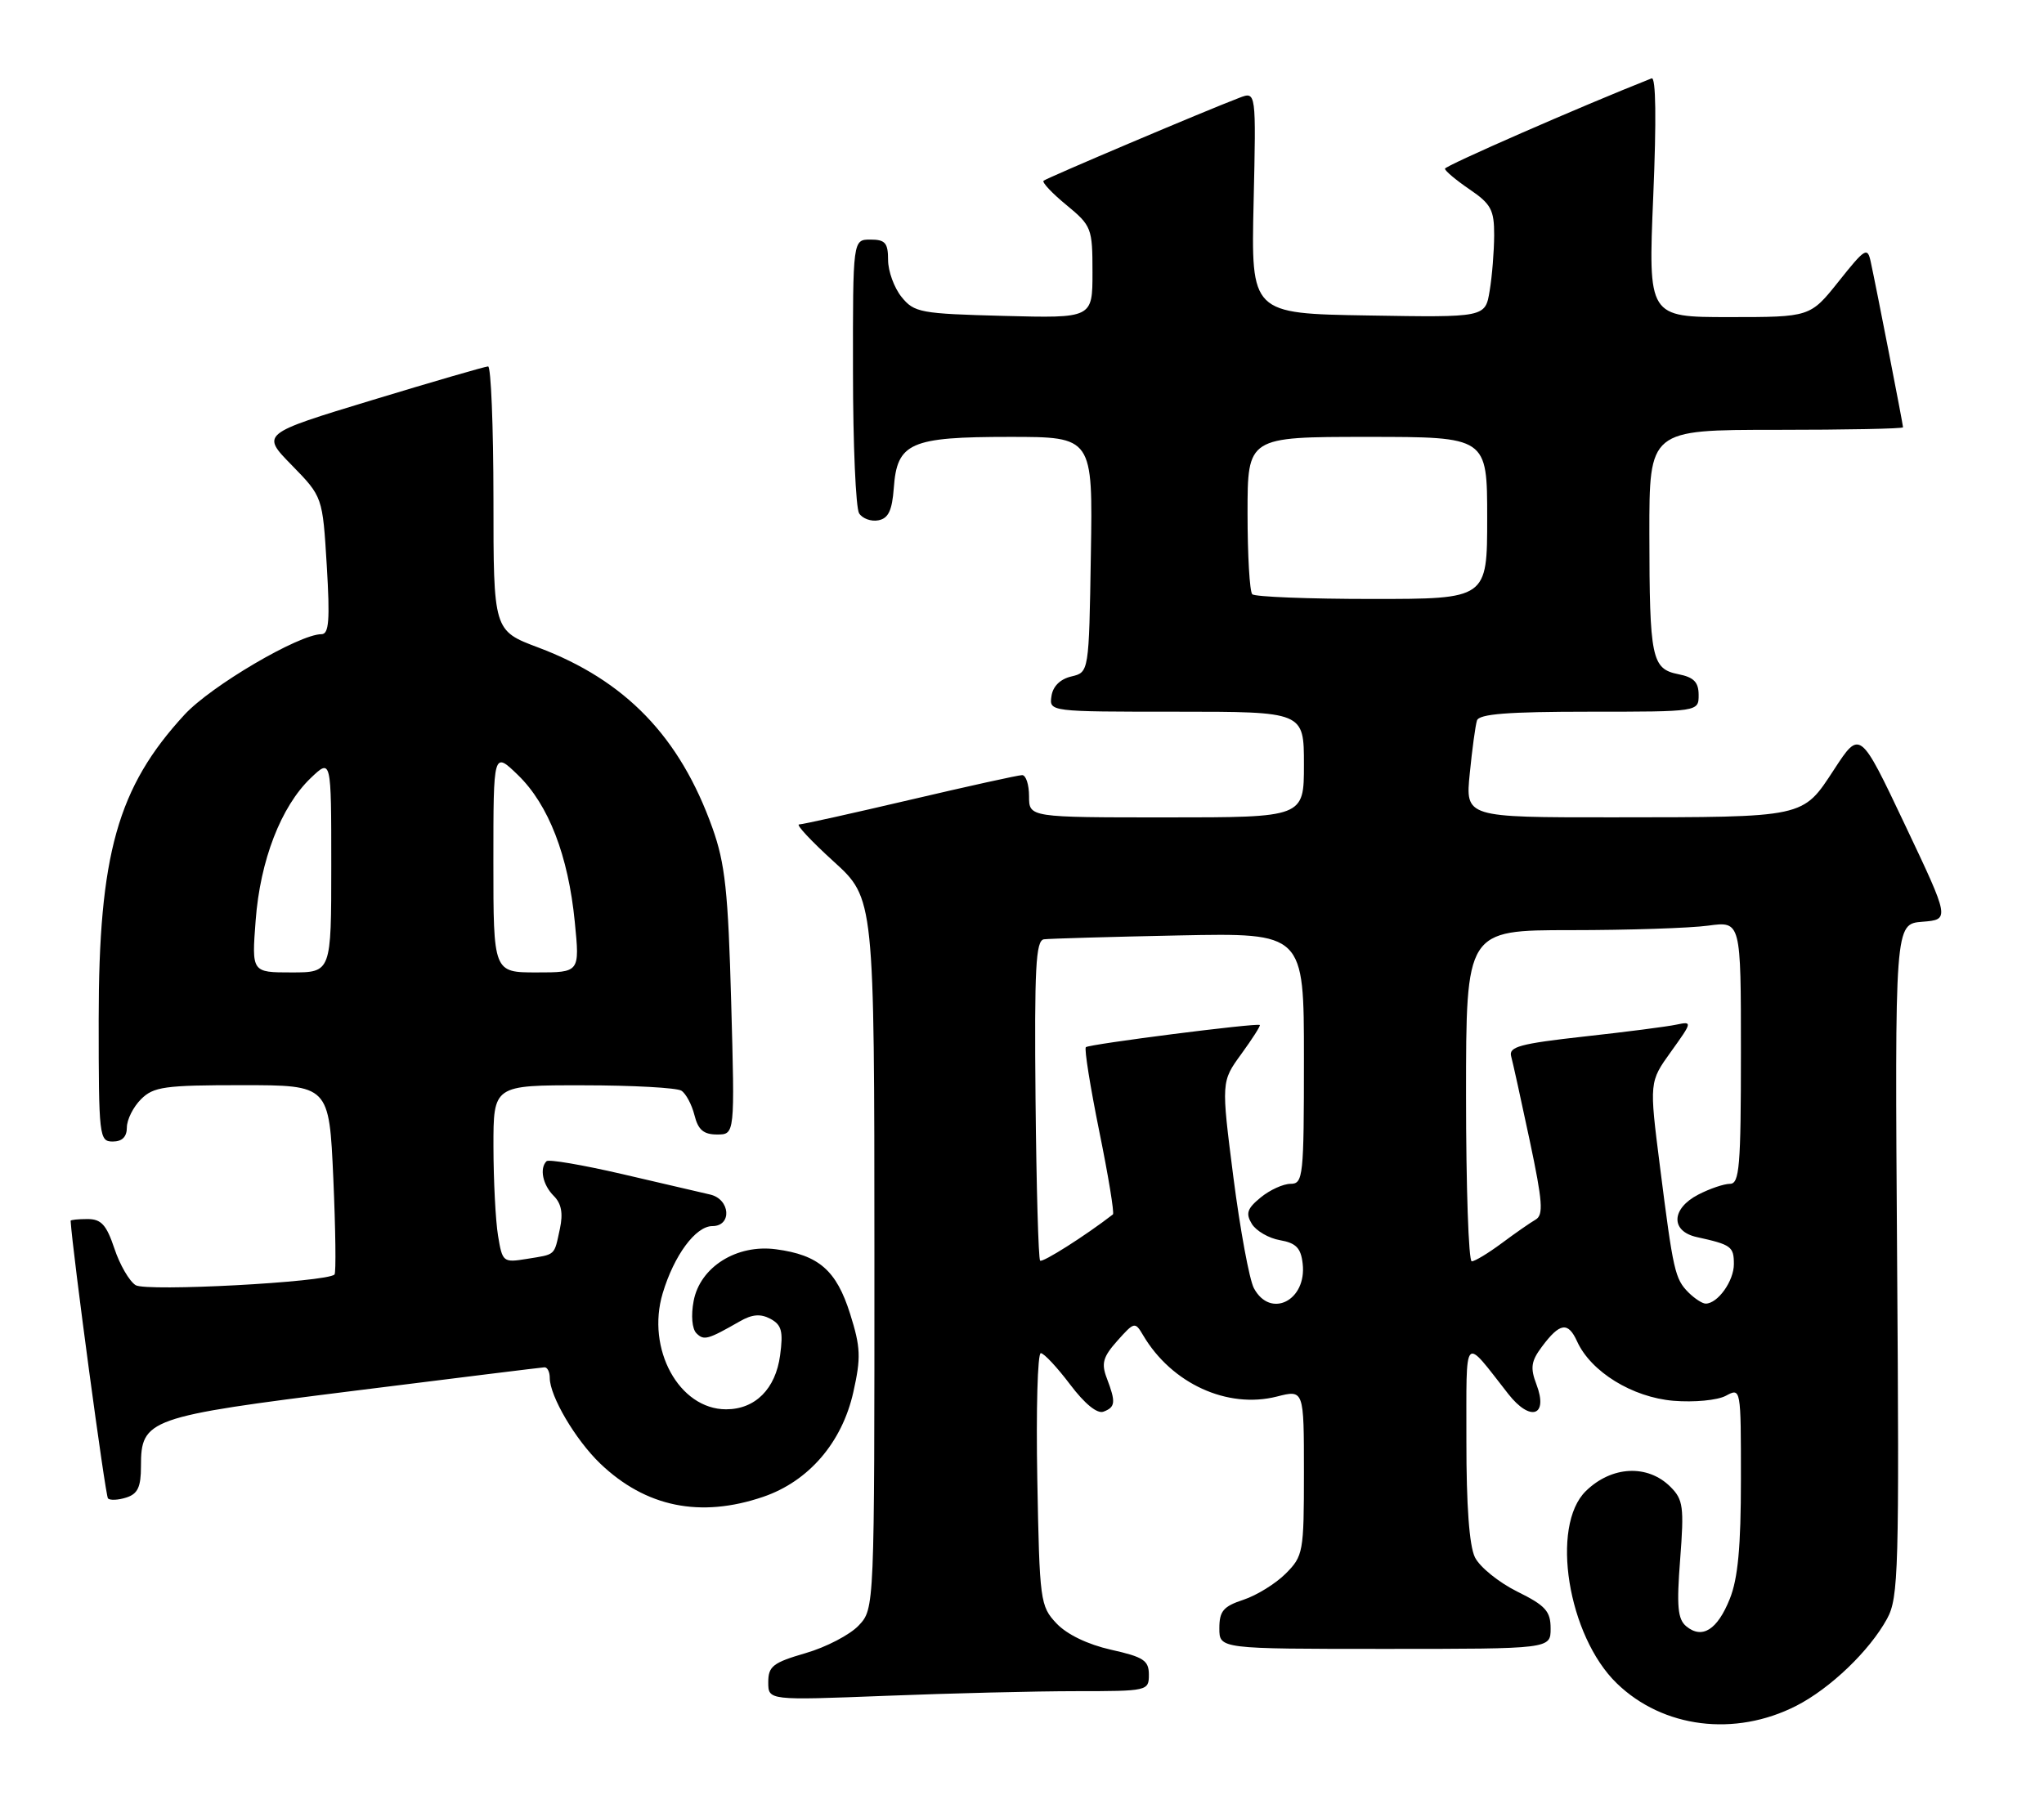 <?xml version="1.0" encoding="UTF-8" standalone="no"?>
<!DOCTYPE svg PUBLIC "-//W3C//DTD SVG 1.1//EN" "http://www.w3.org/Graphics/SVG/1.1/DTD/svg11.dtd" >
<svg xmlns="http://www.w3.org/2000/svg" xmlns:xlink="http://www.w3.org/1999/xlink" version="1.1" viewBox="0 0 290 256">
 <g >
 <path fill="currentColor"
d=" M 254.85 242.08 C 259.68 239.61 265.25 234.27 267.73 229.73 C 269.37 226.74 269.47 222.90 269.16 178.81 C 268.83 131.12 268.83 131.12 272.74 130.81 C 276.65 130.50 276.65 130.50 270.27 117.04 C 263.89 103.58 263.89 103.58 260.22 109.20 C 255.70 116.10 256.30 115.97 228.70 115.99 C 207.90 116.00 207.90 116.00 208.53 109.75 C 208.87 106.31 209.33 102.94 209.55 102.25 C 209.84 101.32 213.92 101.00 225.47 101.00 C 241.00 101.00 241.00 101.00 241.00 98.63 C 241.00 96.81 240.32 96.11 238.13 95.68 C 234.33 94.92 234.03 93.46 234.01 75.75 C 234.00 61.00 234.00 61.00 252.00 61.00 C 261.90 61.00 270.00 60.84 270.00 60.64 C 270.00 60.25 266.24 40.94 265.42 37.17 C 264.96 35.01 264.63 35.21 260.88 39.92 C 256.83 45.00 256.83 45.00 245.33 45.00 C 233.84 45.00 233.84 45.00 234.56 27.87 C 235.02 16.99 234.94 10.88 234.33 11.12 C 224.22 15.12 205.00 23.53 205.01 23.94 C 205.01 24.25 206.59 25.57 208.51 26.88 C 211.55 28.95 212.00 29.79 211.99 33.38 C 211.98 35.65 211.70 39.20 211.35 41.27 C 210.73 45.05 210.73 45.05 194.12 44.77 C 177.50 44.50 177.50 44.50 177.86 28.73 C 178.22 12.97 178.22 12.97 175.86 13.87 C 170.90 15.76 148.48 25.27 148.06 25.65 C 147.81 25.87 149.27 27.43 151.31 29.10 C 154.87 32.04 155.00 32.37 155.00 38.65 C 155.00 45.16 155.00 45.16 142.41 44.83 C 130.58 44.52 129.70 44.36 127.91 42.14 C 126.86 40.84 126.00 38.48 126.00 36.89 C 126.00 34.47 125.59 34.00 123.50 34.00 C 121.00 34.00 121.00 34.00 121.02 52.75 C 121.02 63.06 121.42 72.11 121.89 72.85 C 122.36 73.59 123.59 74.04 124.62 73.84 C 126.04 73.57 126.57 72.46 126.81 69.26 C 127.27 62.82 129.14 62.00 143.25 62.00 C 155.05 62.00 155.05 62.00 154.77 78.71 C 154.50 95.41 154.50 95.41 152.00 96.00 C 150.42 96.37 149.38 97.40 149.18 98.79 C 148.86 101.00 148.86 101.00 166.93 101.00 C 185.00 101.00 185.00 101.00 185.00 108.50 C 185.00 116.00 185.00 116.00 165.50 116.00 C 146.00 116.00 146.00 116.00 146.00 113.00 C 146.00 111.35 145.56 110.00 145.02 110.00 C 144.48 110.00 137.33 111.58 129.14 113.50 C 120.94 115.42 113.85 117.00 113.37 117.00 C 112.89 117.00 115.10 119.37 118.27 122.25 C 124.05 127.50 124.05 127.50 124.06 177.90 C 124.07 228.30 124.07 228.30 121.83 230.68 C 120.60 231.99 117.21 233.76 114.30 234.60 C 109.66 235.95 109.00 236.47 109.00 238.73 C 109.00 241.31 109.00 241.31 125.66 240.66 C 134.82 240.30 146.97 240.00 152.66 240.00 C 162.84 240.00 163.00 239.96 163.00 237.66 C 163.00 235.64 162.25 235.15 157.64 234.12 C 154.31 233.37 151.37 231.95 149.89 230.38 C 147.58 227.93 147.49 227.21 147.17 209.92 C 146.99 200.06 147.21 192.01 147.67 192.03 C 148.13 192.05 149.99 194.05 151.82 196.47 C 153.90 199.23 155.68 200.68 156.57 200.33 C 158.26 199.69 158.33 198.99 157.03 195.58 C 156.23 193.48 156.49 192.56 158.53 190.27 C 160.94 187.57 161.04 187.55 162.19 189.50 C 166.23 196.35 174.14 199.97 181.16 198.19 C 185.00 197.21 185.00 197.21 185.00 208.97 C 185.00 220.28 184.90 220.82 182.41 223.32 C 180.99 224.74 178.29 226.41 176.41 227.03 C 173.56 227.97 173.00 228.64 173.00 231.08 C 173.00 234.00 173.00 234.00 196.50 234.00 C 220.00 234.00 220.00 234.00 220.00 231.11 C 220.00 228.65 219.28 227.85 215.25 225.86 C 212.64 224.56 209.94 222.38 209.26 221.00 C 208.46 219.37 208.04 213.63 208.05 204.50 C 208.07 188.96 207.52 189.57 214.00 197.83 C 217.14 201.83 219.70 200.96 217.99 196.47 C 217.09 194.11 217.23 193.17 218.76 191.12 C 221.31 187.70 222.47 187.53 223.76 190.37 C 225.72 194.68 231.60 198.30 237.43 198.79 C 240.38 199.03 243.66 198.72 244.86 198.08 C 247.00 196.93 247.00 196.95 247.00 209.94 C 247.00 219.47 246.58 224.02 245.42 226.90 C 243.66 231.30 241.50 232.66 239.24 230.79 C 238.03 229.78 237.86 227.97 238.38 221.28 C 238.95 213.85 238.81 212.81 237.01 211.01 C 233.77 207.77 228.66 208.02 225.00 211.60 C 219.93 216.56 222.44 232.16 229.39 238.89 C 235.94 245.24 246.14 246.52 254.85 242.08 Z  M 108.28 212.42 C 114.73 210.22 119.47 204.72 121.07 197.56 C 122.17 192.65 122.11 191.20 120.61 186.44 C 118.67 180.28 116.17 178.10 110.10 177.29 C 104.52 176.54 99.31 179.81 98.41 184.64 C 98.02 186.68 98.19 188.59 98.81 189.21 C 99.87 190.27 100.41 190.12 104.94 187.53 C 106.71 186.51 107.90 186.41 109.31 187.16 C 110.90 188.02 111.14 188.93 110.68 192.34 C 110.04 197.11 107.15 200.00 103.02 200.00 C 96.35 200.00 91.66 191.43 94.02 183.54 C 95.63 178.15 98.70 174.00 101.07 174.00 C 103.89 174.00 103.62 170.18 100.75 169.52 C 99.51 169.23 93.91 167.93 88.29 166.62 C 82.68 165.32 77.84 164.49 77.54 164.79 C 76.52 165.81 77.00 168.14 78.55 169.70 C 79.65 170.79 79.91 172.17 79.44 174.37 C 78.60 178.26 78.91 177.98 74.77 178.65 C 71.38 179.20 71.28 179.12 70.66 175.36 C 70.31 173.24 70.02 167.56 70.01 162.75 C 70.00 154.00 70.00 154.00 82.75 154.02 C 89.76 154.02 96.03 154.37 96.67 154.78 C 97.31 155.18 98.15 156.75 98.53 158.26 C 99.05 160.34 99.82 161.00 101.74 161.00 C 104.26 161.00 104.26 161.00 103.74 142.25 C 103.31 126.51 102.88 122.54 101.08 117.50 C 96.46 104.55 88.74 96.55 76.37 91.89 C 70.01 89.50 70.01 89.50 70.01 70.75 C 70.00 60.44 69.66 52.00 69.25 52.00 C 68.84 52.01 61.42 54.16 52.77 56.79 C 37.04 61.57 37.04 61.57 41.41 66.03 C 45.77 70.50 45.77 70.50 46.36 80.25 C 46.83 88.02 46.67 90.00 45.61 90.00 C 42.43 90.00 29.94 97.34 26.18 101.42 C 16.68 111.73 14.00 121.25 14.00 144.71 C 14.00 161.33 14.08 162.00 16.00 162.00 C 17.33 162.00 18.00 161.33 18.00 160.00 C 18.00 158.90 18.90 157.10 20.00 156.00 C 21.78 154.22 23.33 154.00 34.35 154.00 C 46.70 154.00 46.70 154.00 47.29 167.23 C 47.61 174.51 47.69 180.64 47.46 180.87 C 46.37 181.96 20.74 183.33 19.24 182.38 C 18.35 181.82 16.99 179.48 16.23 177.18 C 15.10 173.81 14.36 173.00 12.42 173.00 C 11.09 173.00 10.01 173.11 10.02 173.25 C 10.30 177.74 14.95 212.28 15.32 212.65 C 15.61 212.94 16.78 212.89 17.92 212.52 C 19.54 212.01 20.00 211.03 20.00 208.09 C 20.00 201.38 20.95 201.04 50.27 197.37 C 64.70 195.56 76.84 194.06 77.25 194.04 C 77.66 194.02 78.00 194.69 78.00 195.54 C 78.00 198.14 81.65 204.33 85.16 207.70 C 91.62 213.88 99.36 215.46 108.28 212.42 Z  M 177.90 182.81 C 177.26 181.61 175.95 174.52 174.99 167.06 C 173.26 153.50 173.26 153.50 176.12 149.57 C 177.69 147.41 178.87 145.56 178.74 145.46 C 178.31 145.14 154.51 148.18 154.06 148.61 C 153.82 148.85 154.68 154.21 155.96 160.54 C 157.25 166.86 158.12 172.17 157.90 172.34 C 154.02 175.35 147.90 179.23 147.57 178.90 C 147.33 178.66 147.04 168.35 146.92 155.98 C 146.75 137.40 146.95 133.47 148.11 133.30 C 148.87 133.20 157.49 132.95 167.25 132.75 C 185.00 132.39 185.00 132.39 185.00 150.19 C 185.00 166.99 184.89 168.00 183.11 168.00 C 182.07 168.00 180.16 168.87 178.86 169.94 C 176.94 171.51 176.71 172.21 177.61 173.69 C 178.22 174.68 180.02 175.73 181.61 176.00 C 183.88 176.40 184.57 177.11 184.82 179.32 C 185.43 184.57 180.24 187.19 177.90 182.81 Z  M 239.57 183.43 C 237.64 181.49 237.40 180.43 235.51 165.52 C 233.99 153.54 233.99 153.54 237.09 149.23 C 240.12 145.01 240.13 144.93 237.84 145.41 C 236.55 145.69 230.65 146.45 224.73 147.10 C 215.67 148.11 214.03 148.55 214.40 149.90 C 214.64 150.78 215.83 156.18 217.04 161.89 C 218.87 170.54 219.01 172.42 217.87 173.08 C 217.12 173.51 214.95 175.02 213.06 176.43 C 211.16 177.84 209.25 179.00 208.81 179.00 C 208.36 179.00 208.00 168.43 208.00 155.50 C 208.00 132.00 208.00 132.00 222.86 132.00 C 231.03 132.00 239.81 131.71 242.36 131.36 C 247.00 130.73 247.00 130.73 247.00 149.36 C 247.00 165.53 246.79 168.00 245.45 168.00 C 244.60 168.00 242.57 168.69 240.95 169.53 C 237.10 171.52 236.99 174.74 240.75 175.56 C 245.64 176.64 246.00 176.90 246.00 179.40 C 246.00 181.80 243.71 185.00 242.00 185.00 C 241.53 185.00 240.44 184.29 239.57 183.43 Z  M 177.67 84.33 C 177.30 83.97 177.00 78.79 177.00 72.83 C 177.00 62.00 177.00 62.00 194.00 62.00 C 211.00 62.00 211.00 62.00 211.00 73.50 C 211.00 85.00 211.00 85.00 194.67 85.00 C 185.68 85.00 178.03 84.70 177.67 84.33 Z  M 36.27 130.64 C 36.91 122.10 39.87 114.46 44.07 110.43 C 47.00 107.63 47.00 107.63 47.00 122.81 C 47.00 138.00 47.00 138.00 41.36 138.00 C 35.71 138.00 35.71 138.00 36.27 130.64 Z  M 70.00 122.30 C 70.00 106.61 70.00 106.61 73.50 110.00 C 77.83 114.20 80.63 121.43 81.55 130.83 C 82.26 138.00 82.26 138.00 76.13 138.00 C 70.00 138.00 70.00 138.00 70.00 122.30 Z "/>
</g>
</svg>